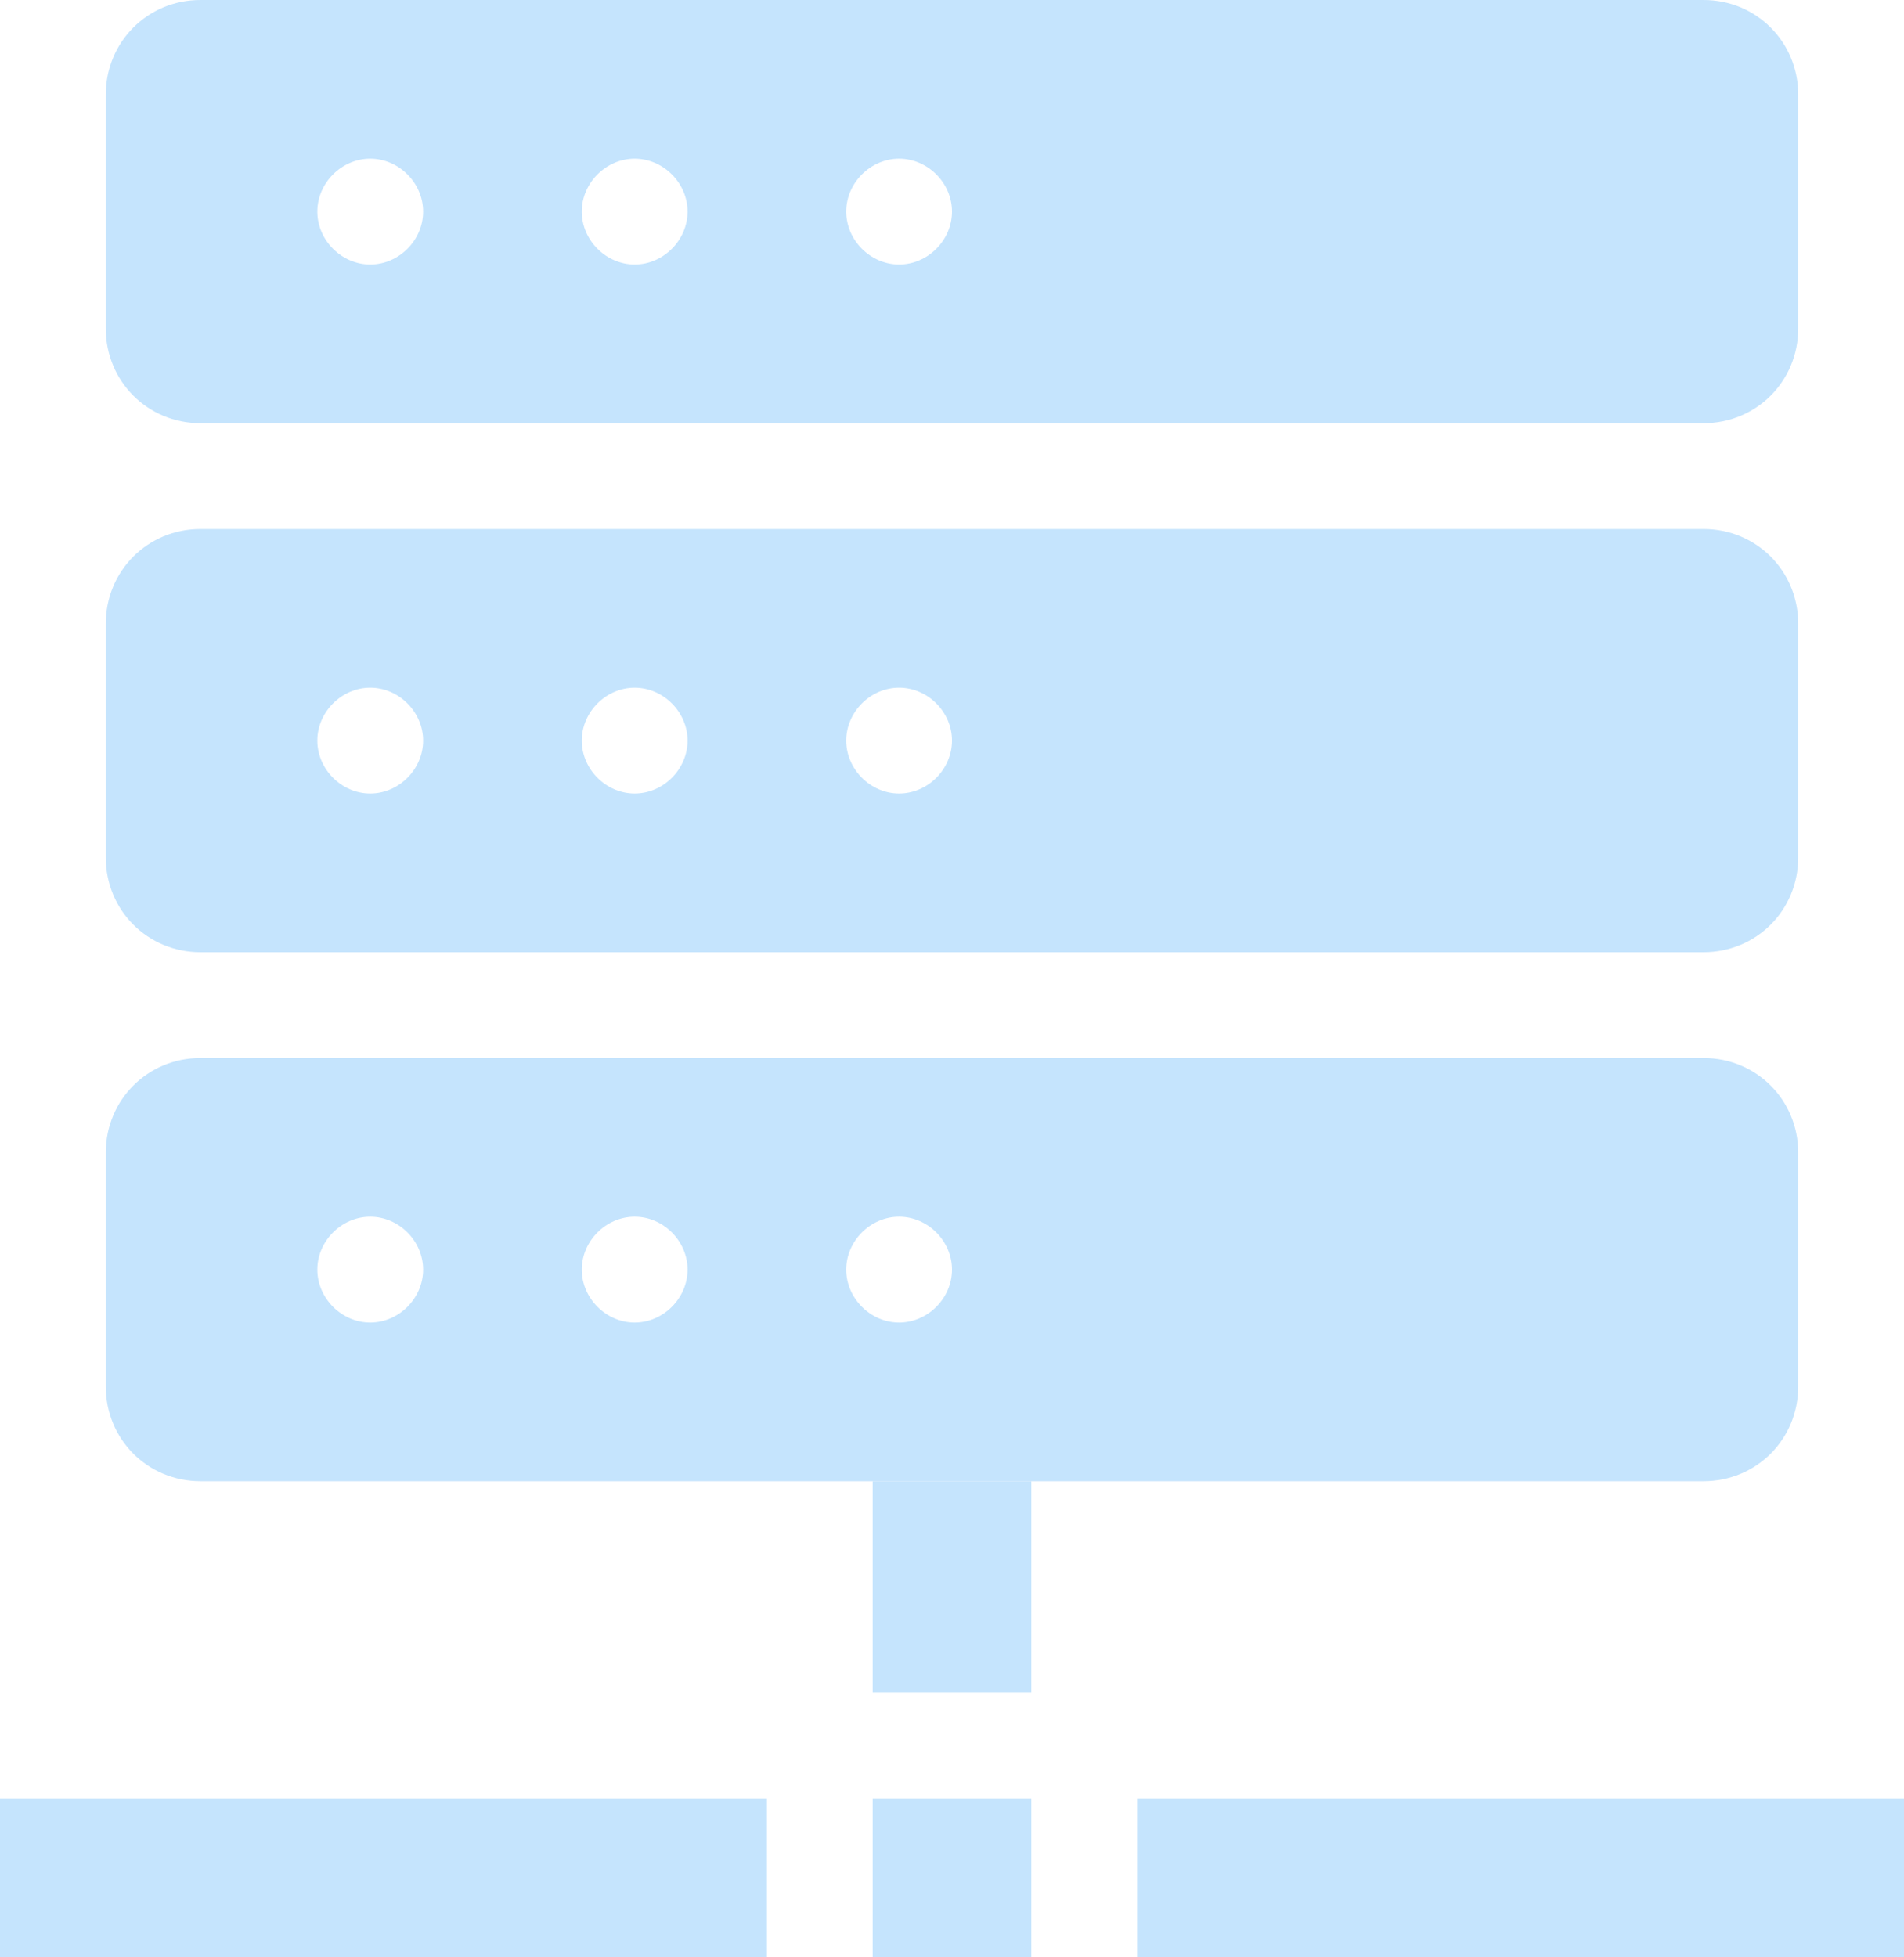 <?xml version="1.0" encoding="UTF-8"?>
<svg id="_Слой_2" data-name="Слой 2" xmlns="http://www.w3.org/2000/svg" viewBox="0 0 8.64 8.88">
  <defs>
    <style>
      .cls-1 {
        fill: #c5e4fd;
      }
    </style>
  </defs>
  <g id="_Слой_1-2" data-name="Слой 1">
    <rect class="cls-1" x="3.96" y="6.72" width=".72" height=".96"/>
    <rect class="cls-1" x="3.96" y="8.16" width=".72" height=".72"/>
    <rect class="cls-1" x="5.16" y="8.16" width="3.48" height=".72"/>
    <rect class="cls-1" y="8.16" width="3.48" height=".72"/>
    <path class="cls-1" d="m4.08,6c-.13,0-.24-.11-.24-.24s.11-.24.24-.24.24.11.24.24-.11.24-.24.24Zm-1.2,0c-.13,0-.24-.11-.24-.24s.11-.24.24-.24.24.11.24.24-.11.24-.24.24Zm-1.2,0c-.13,0-.24-.11-.24-.24s.11-.24.24-.24.24.11.24.24-.11.24-.24.24Zm6.05-1.2H.91c-.24,0-.43.19-.43.43v1.06c0,.24.19.43.43.43h6.82c.24,0,.43-.19.43-.43v-1.06c0-.24-.19-.43-.43-.43Z"/>
    <path class="cls-1" d="m4.08,3.6c-.13,0-.24-.11-.24-.24s.11-.24.24-.24.24.11.24.24-.11.24-.24.24Zm-1.2,0c-.13,0-.24-.11-.24-.24s.11-.24.24-.24.24.11.24.24-.11.24-.24.24Zm-1.2,0c-.13,0-.24-.11-.24-.24s.11-.24.24-.24.24.11.24.24-.11.24-.24.24Zm6.05-1.2H.91c-.24,0-.43.19-.43.43v1.06c0,.24.19.43.43.43h6.82c.24,0,.43-.19.43-.43v-1.06c0-.24-.19-.43-.43-.43Z"/>
    <path class="cls-1" d="m4.08,1.2c-.13,0-.24-.11-.24-.24s.11-.24.24-.24.24.11.24.24-.11.24-.24.24Zm-1.2,0c-.13,0-.24-.11-.24-.24s.11-.24.24-.24.24.11.24.24-.11.24-.24.24Zm-1.2,0c-.13,0-.24-.11-.24-.24s.11-.24.24-.24.24.11.24.24-.11.24-.24.24ZM7.73,0H.91c-.24,0-.43.19-.43.43v1.06c0,.24.19.43.43.43h6.82c.24,0,.43-.19.43-.43V.43c0-.24-.19-.43-.43-.43Z"/>
  </g>
</svg>